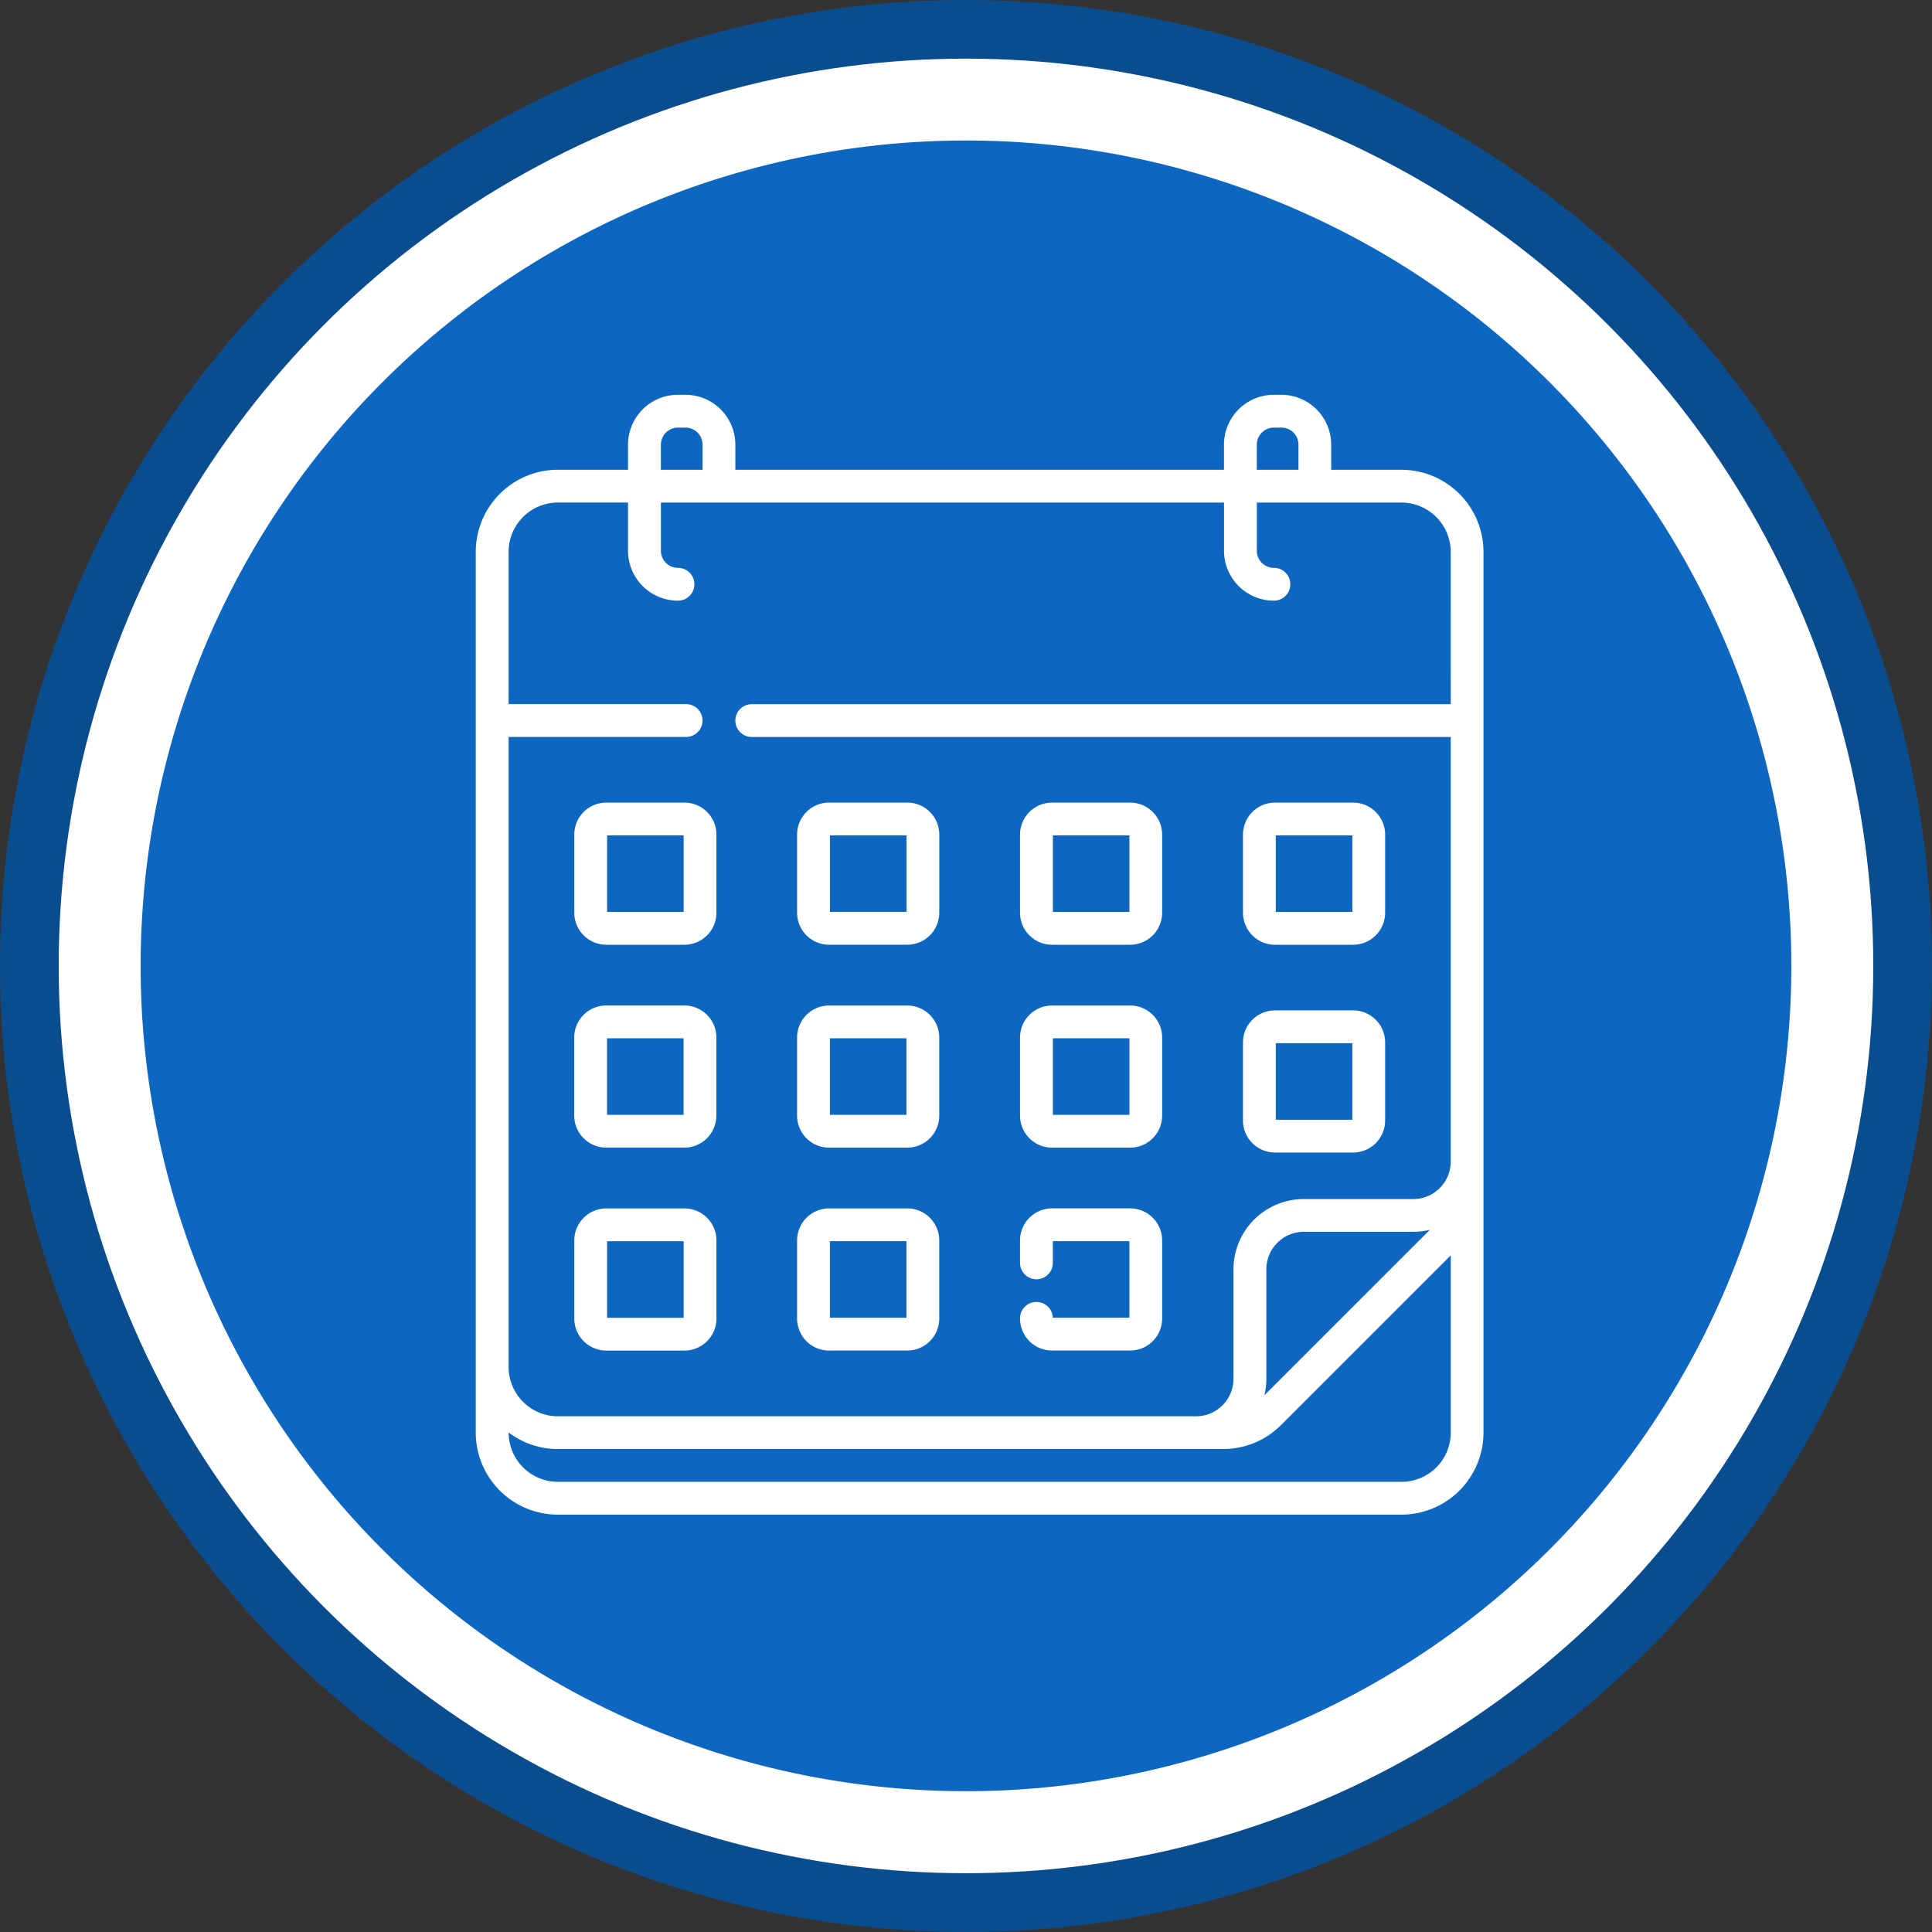 <svg xmlns="http://www.w3.org/2000/svg" width="154.684" height="154.682" viewBox="0 0 154.684 154.682">
  <rect x="0" y="0" width="154.684" height="154.682" fill="#333333" stroke="none"/>
  <g id="Grupo_61394" data-name="Grupo 61394" transform="translate(-667.718 -3579.698)">
    <g id="Grupo_61389" data-name="Grupo 61389">
      <path id="Trazado_105094" data-name="Trazado 105094" d="M745.058,3579.7q3.8,0,7.58.374t7.507,1.113q3.727.738,7.363,1.843t7.146,2.557q3.51,1.452,6.861,3.244t6.51,3.9q3.157,2.11,6.1,4.521a75.776,75.776,0,0,1,5.623,5.1q2.687,2.688,5.1,5.623t4.521,6.1q2.11,3.157,3.9,6.509t3.245,6.861q1.453,3.508,2.557,7.145t1.844,7.362q.741,3.726,1.114,7.506t.373,7.581q0,3.8-.373,7.58t-1.114,7.508q-.742,3.726-1.844,7.361t-2.557,7.146q-1.455,3.507-3.245,6.859t-3.9,6.51q-2.111,3.159-4.521,6.1a75.025,75.025,0,0,1-5.1,5.623q-2.687,2.689-5.623,5.1t-6.1,4.521q-3.159,2.112-6.51,3.9t-6.861,3.245q-3.51,1.455-7.146,2.558t-7.363,1.844q-3.725.742-7.507,1.114t-7.58.374q-3.8,0-7.58-.374t-7.507-1.114q-3.725-.744-7.362-1.844a75.714,75.714,0,0,1-7.146-2.558q-3.51-1.455-6.86-3.245t-6.51-3.9q-3.159-2.109-6.1-4.521t-5.624-5.1q-2.687-2.687-5.1-5.623a74.757,74.757,0,0,1-4.521-6.1q-2.112-3.159-3.9-6.51t-3.244-6.859q-1.455-3.507-2.557-7.146t-1.844-7.361q-.741-3.726-1.113-7.508t-.372-7.58q0-3.8.372-7.581t1.112-7.509q.741-3.726,1.844-7.362t2.557-7.145q1.455-3.511,3.244-6.861t3.9-6.509q2.112-3.156,4.521-6.1a75.854,75.854,0,0,1,5.1-5.623q2.688-2.688,5.624-5.1t6.1-4.521q3.159-2.109,6.51-3.9t6.86-3.244q3.51-1.455,7.146-2.557t7.362-1.843q3.726-.741,7.507-1.113T745.058,3579.7Z" fill="#0a4d8f"/>
      <circle id="Elipse_1224" data-name="Elipse 1224" cx="72.641" cy="72.641" r="72.641" transform="translate(672.418 3584.393)" fill="#fff"/>
      <path id="shutterstock_1802230447" data-name="shutterstock 1802230447" d="M745.058,3590.947a66.081,66.081,0,1,1-66.08,66.082h0a66.08,66.08,0,0,1,66.079-66.081Z" fill="#0d66bf"/>
    </g>
    <g id="Grupo_77855" data-name="Grupo 77855">
      <g id="Grupo_77854" data-name="Grupo 77854">
        <path id="Trazado_177476" data-name="Trazado 177476" d="M769.8,3655.339h6.254a2.567,2.567,0,0,0,2.564-2.564v-6.254a2.567,2.567,0,0,0-2.564-2.564H769.8a2.567,2.567,0,0,0-2.564,2.564v6.254A2.567,2.567,0,0,0,769.8,3655.339Zm.062-8.756h6.129v6.129h-6.129Zm-.062,25.392h6.254a2.567,2.567,0,0,0,2.564-2.564v-6.254a2.567,2.567,0,0,0-2.564-2.564H769.8a2.567,2.567,0,0,0-2.564,2.564v6.254A2.567,2.567,0,0,0,769.8,3671.975Zm.062-8.756h6.129v6.129h-6.129Zm-17.909-7.88H758.2a2.567,2.567,0,0,0,2.564-2.564v-6.254a2.567,2.567,0,0,0-2.564-2.564H751.95a2.567,2.567,0,0,0-2.564,2.564v6.254A2.567,2.567,0,0,0,751.95,3655.339Zm.063-8.756h6.129v6.129h-6.129Zm-29.5,29.865h-6.254a2.568,2.568,0,0,0-2.564,2.565v6.254a2.567,2.567,0,0,0,2.564,2.564h6.254a2.567,2.567,0,0,0,2.564-2.564v-6.254A2.568,2.568,0,0,0,722.51,3676.448Zm-.062,8.756h-6.129v-6.129h6.129Zm.062-41.247h-6.254a2.567,2.567,0,0,0-2.564,2.564v6.254a2.567,2.567,0,0,0,2.564,2.564h6.254a2.567,2.567,0,0,0,2.564-2.564v-6.254A2.567,2.567,0,0,0,722.51,3643.957Zm-.062,8.755h-6.129v-6.129h6.129Zm29.5,18.873H758.2a2.567,2.567,0,0,0,2.564-2.564v-6.254a2.567,2.567,0,0,0-2.564-2.564H751.95a2.567,2.567,0,0,0-2.564,2.564v6.254A2.567,2.567,0,0,0,751.95,3671.585Zm.063-8.756h6.129v6.129h-6.129Zm27.907-45.521H774.3V3615.3a4,4,0,0,0-3.993-3.994h-.6a4,4,0,0,0-3.993,3.994v2.008H726.593V3615.3a4,4,0,0,0-3.993-3.994H722A4,4,0,0,0,718,3615.3v2.008h-5.615a6.583,6.583,0,0,0-6.576,6.575V3694.4a6.574,6.574,0,0,0,6.567,6.566h67.55a6.573,6.573,0,0,0,6.566-6.566v-70.515a6.583,6.583,0,0,0-6.575-6.575Zm-11.579-2.008a1.368,1.368,0,0,1,1.367-1.367h.6a1.368,1.368,0,0,1,1.367,1.367v2.008h-3.337Zm-47.711,0a1.368,1.368,0,0,1,1.367-1.367h.6a1.368,1.368,0,0,1,1.367,1.367v2.008H720.63V3615.3Zm63.239,79.1a3.945,3.945,0,0,1-3.94,3.94h-67.55a3.944,3.944,0,0,1-3.94-3.94v-.009a6.54,6.54,0,0,0,3.949,1.322h53.249a6.531,6.531,0,0,0,4.649-1.926l13.583-13.582Zm-14.923-2.988a5.61,5.61,0,0,0,.159-1.324v-8.767a3,3,0,0,1,3-3h8.766a5.633,5.633,0,0,0,1.325-.159Zm14.923-55.333H727.907a1.313,1.313,0,1,0,0,2.626h55.962V3672.7a3,3,0,0,1-3,3H772.1a5.632,5.632,0,0,0-5.625,5.625v8.767a3,3,0,0,1-3,3H712.388a3.953,3.953,0,0,1-3.949-3.949V3638.7h14.214a1.313,1.313,0,1,0,0-2.626H708.439v-12.194a3.952,3.952,0,0,1,3.948-3.948H718v3.861A4,4,0,0,0,722,3627.79a1.313,1.313,0,1,0,0-2.627,1.369,1.369,0,0,1-1.367-1.367v-3.861h45.085v3.861a4,4,0,0,0,3.994,3.994,1.313,1.313,0,0,0,0-2.627,1.368,1.368,0,0,1-1.367-1.367v-3.861H779.92a3.953,3.953,0,0,1,3.949,3.948ZM722.51,3660.2h-6.254a2.567,2.567,0,0,0-2.564,2.564v6.254a2.567,2.567,0,0,0,2.564,2.564h6.254a2.567,2.567,0,0,0,2.564-2.564v-6.254A2.567,2.567,0,0,0,722.51,3660.2Zm-.062,8.755h-6.129v-6.129h6.129Zm11.655-13.619h6.254a2.567,2.567,0,0,0,2.564-2.564v-6.254a2.567,2.567,0,0,0-2.564-2.564H734.1a2.567,2.567,0,0,0-2.564,2.564v6.254A2.567,2.567,0,0,0,734.1,3655.339Zm.063-8.756h6.129v6.129h-6.129Zm17.845,38.621a1.313,1.313,0,0,0-2.625.063,2.567,2.567,0,0,0,2.564,2.564H758.2a2.567,2.567,0,0,0,2.564-2.564v-6.254a2.568,2.568,0,0,0-2.564-2.565H751.95a2.568,2.568,0,0,0-2.564,2.565v1.8a1.313,1.313,0,1,0,2.626,0v-1.741h6.129v6.129ZM734.1,3671.585h6.254a2.567,2.567,0,0,0,2.564-2.564v-6.254a2.567,2.567,0,0,0-2.564-2.564H734.1a2.567,2.567,0,0,0-2.564,2.564v6.254A2.567,2.567,0,0,0,734.1,3671.585Zm.063-8.756h6.129v6.129h-6.129Zm-.063,25h6.254a2.567,2.567,0,0,0,2.564-2.564v-6.254a2.568,2.568,0,0,0-2.564-2.565H734.1a2.568,2.568,0,0,0-2.564,2.565v6.254A2.567,2.567,0,0,0,734.1,3687.831Zm.063-8.756h6.129v6.129h-6.129Z" fill="#fff"/>
      </g>
    </g>
  </g>
</svg>
